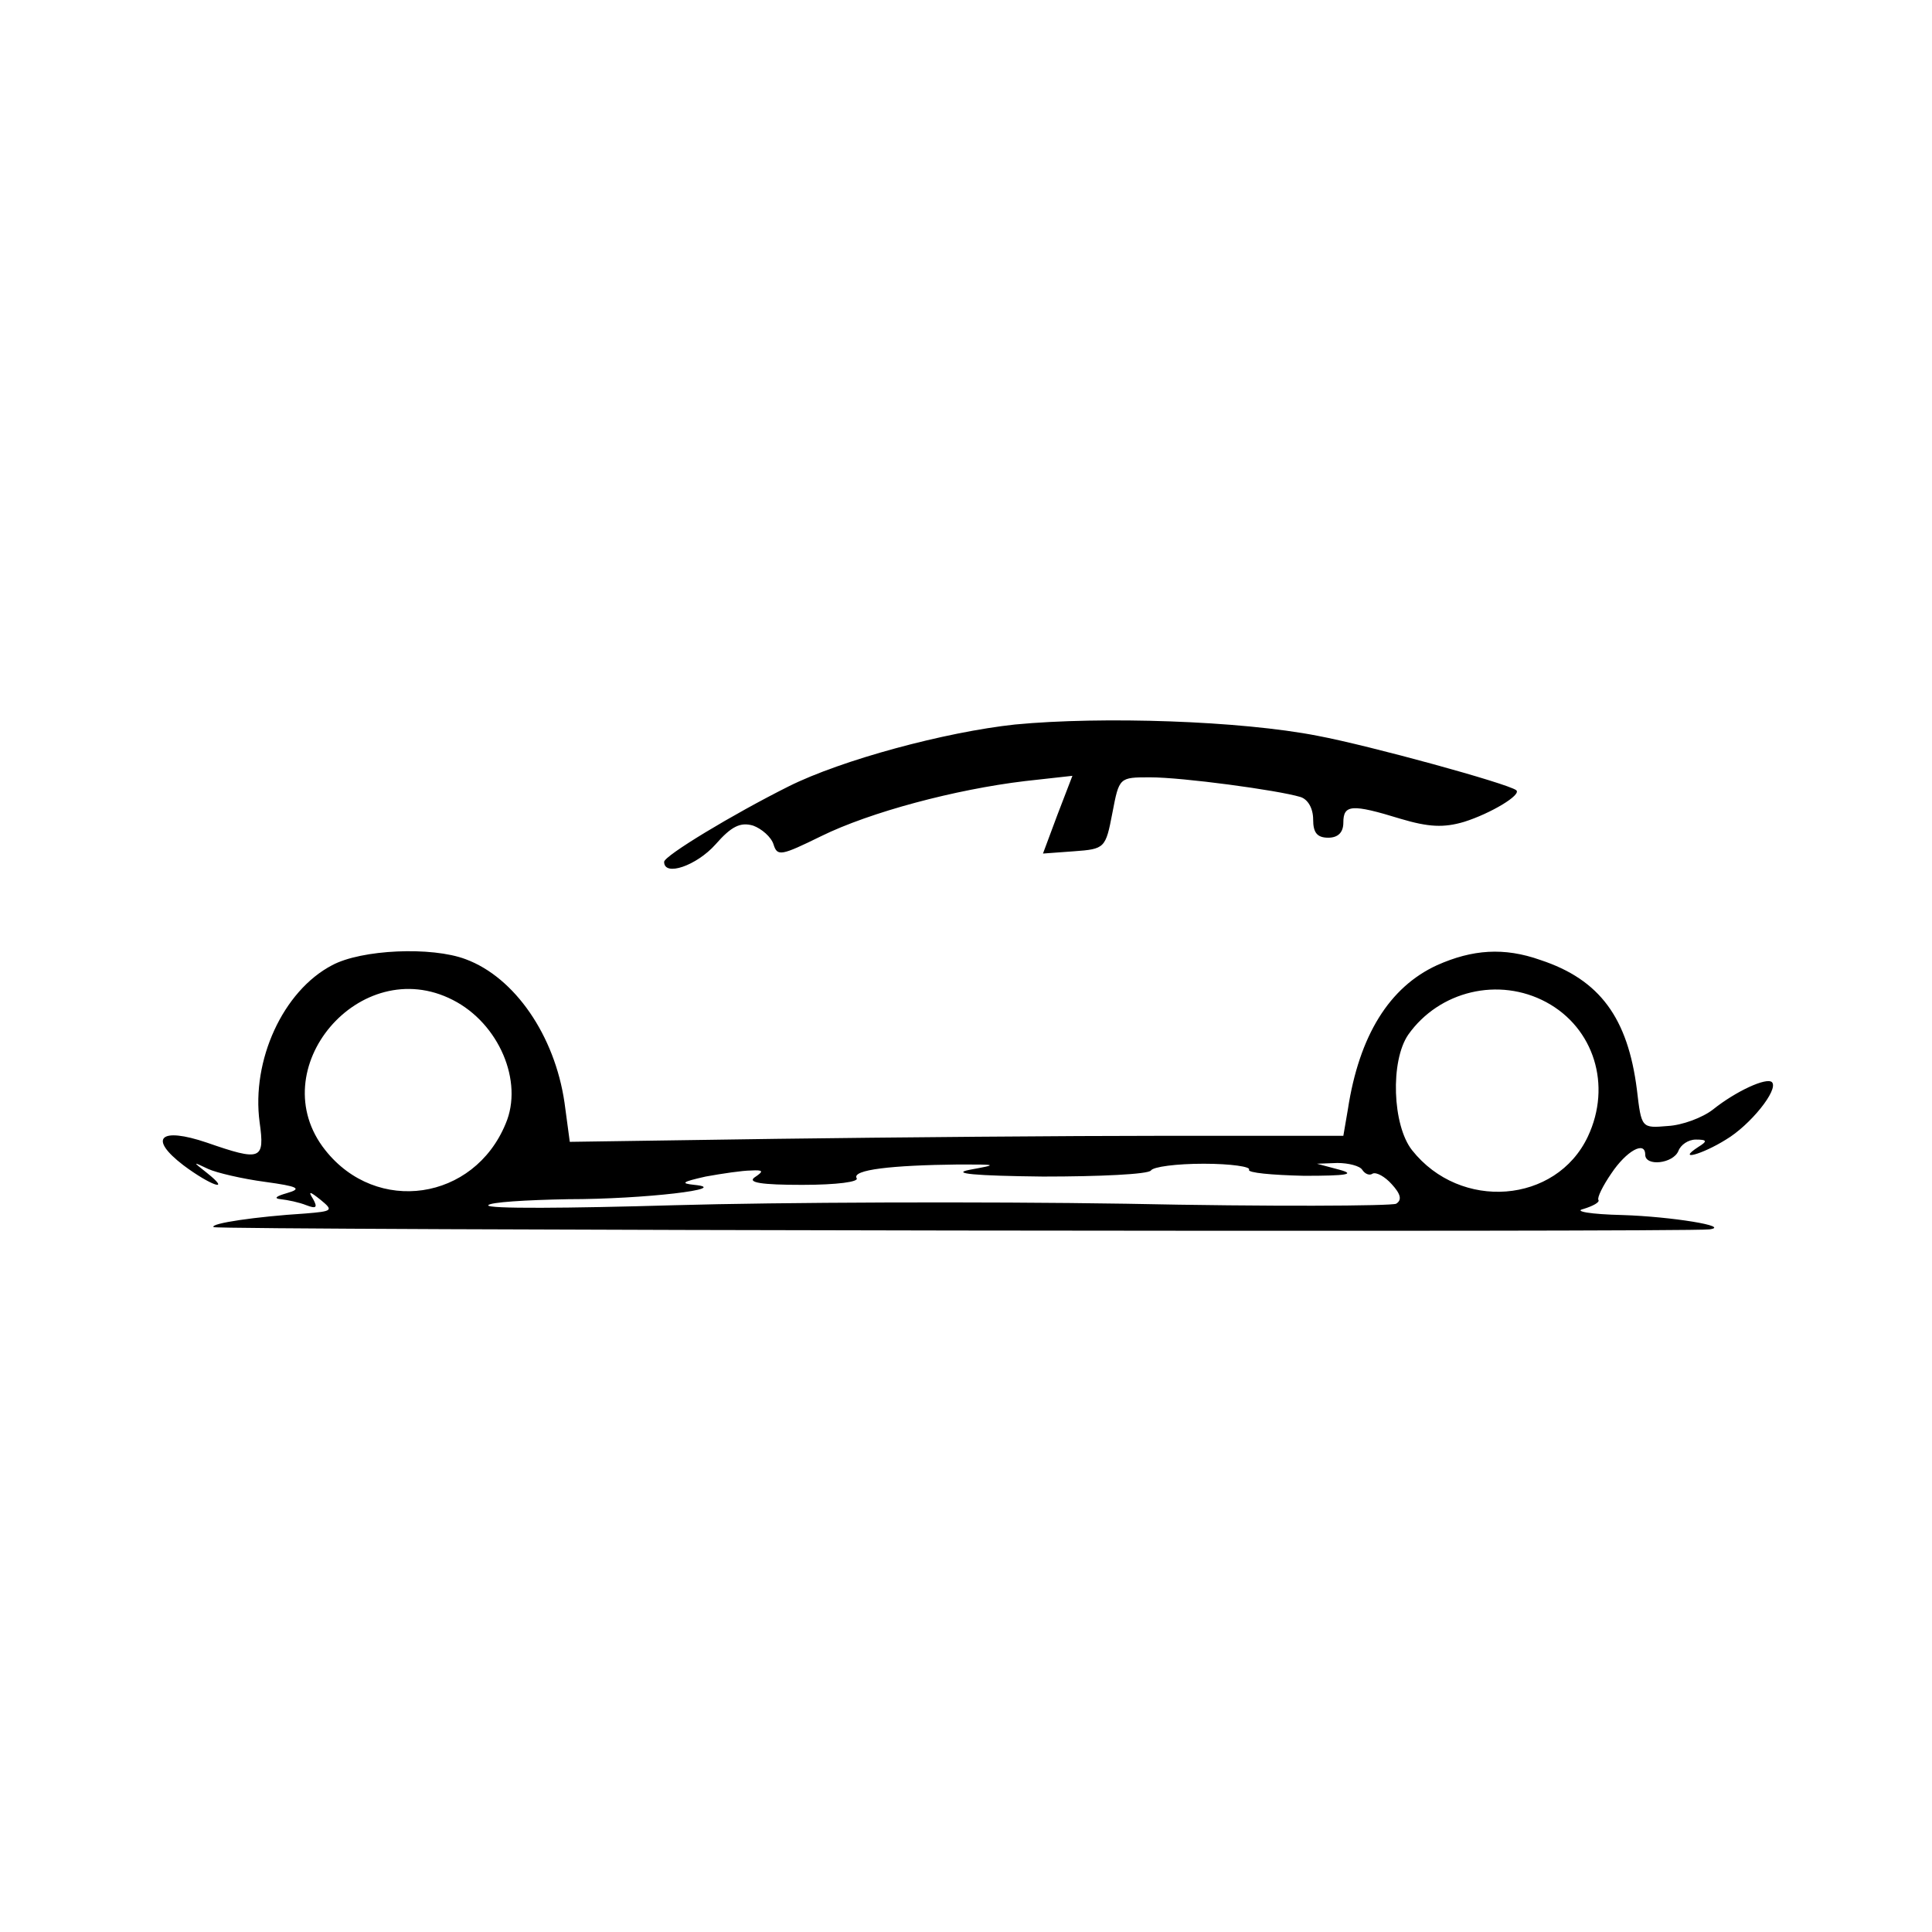 <?xml version="1.0" standalone="no"?>
<!DOCTYPE svg PUBLIC "-//W3C//DTD SVG 20010904//EN"
 "http://www.w3.org/TR/2001/REC-SVG-20010904/DTD/svg10.dtd">
<svg version="1.0" xmlns="http://www.w3.org/2000/svg"
 width="256pt" height="256pt" viewBox="0 0 256 256"
 preserveAspectRatio="xMidYMid meet">
<g transform="translate(0,256) scale(0.1,-0.1)"
fill="#000000" stroke="none">
<path d="M1345 1600 c-93 -10 -230 -47 -300 -82 -74 -37 -165 -92 -165 -100 0
-20 43 -5 68 23 21 24 33 30 50 25 11 -4 24 -15 27 -25 5 -16 10 -15 63 11 65
32 178 62 270 73 l63 7 -20 -52 -19 -51 41 3 c41 3 42 4 51 51 9 47 9 47 50
47 43 0 169 -17 199 -26 10 -3 17 -15 17 -30 0 -17 5 -24 20 -24 13 0 20 7 20
20 0 24 11 25 76 5 37 -11 57 -12 84 -4 35 11 77 36 69 42 -12 9 -194 59 -263
72 -102 20 -286 26 -401 15z"/>
<path d="M440 1281 c-65 -34 -107 -126 -96 -208 7 -50 2 -52 -70 -27 -62 21
-78 6 -31 -30 36 -27 65 -37 31 -10 -19 15 -19 15 2 5 11 -5 45 -13 75 -17 44
-6 50 -9 29 -15 -14 -4 -18 -7 -8 -8 9 -1 24 -4 34 -8 13 -5 15 -3 9 8 -7 11
-5 11 10 -1 17 -14 16 -15 -21 -18 -64 -4 -126 -13 -121 -18 4 -4 1952 -7
1982 -3 30 4 -51 17 -115 19 -43 1 -65 5 -52 8 13 4 22 9 20 12 -2 3 6 19 17
35 20 30 45 44 45 25 0 -16 37 -12 44 5 3 8 13 15 23 15 15 0 16 -2 3 -10 -29
-19 5 -10 37 10 32 19 70 66 61 76 -7 7 -48 -12 -78 -36 -14 -11 -41 -21 -60
-22 -35 -3 -35 -3 -41 48 -12 95 -49 146 -128 172 -48 17 -90 14 -137 -7 -63
-29 -103 -93 -118 -191 l-6 -35 -237 0 c-131 0 -362 -2 -513 -4 l-275 -4 -7
52 c-13 89 -66 166 -131 190 -45 17 -138 13 -177 -8z m160 -46 c61 -31 94
-108 70 -164 -42 -102 -171 -121 -239 -35 -85 107 46 262 169 199z m1449 -3
c63 -34 87 -110 55 -178 -42 -89 -169 -99 -233 -18 -26 33 -29 118 -5 153 41
58 120 77 183 43z m-764 -222 c-26 -5 7 -8 97 -9 75 0 139 3 143 8 3 5 34 9
70 9 36 0 63 -4 60 -8 -2 -4 30 -7 73 -8 56 0 69 2 47 8 l-30 8 27 1 c15 0 30
-4 33 -9 4 -6 10 -8 14 -5 5 2 16 -4 25 -14 12 -13 14 -21 6 -26 -6 -3 -167
-4 -358 0 -191 3 -460 2 -599 -2 -138 -4 -249 -5 -246 0 2 4 50 7 106 8 101 0
218 14 167 19 -19 2 -16 4 15 11 22 4 49 8 60 8 17 1 17 -1 5 -9 -10 -7 9 -10
63 -10 46 0 76 4 72 9 -6 11 46 17 135 18 52 0 53 0 15 -7z"/>
</g>
</svg>
